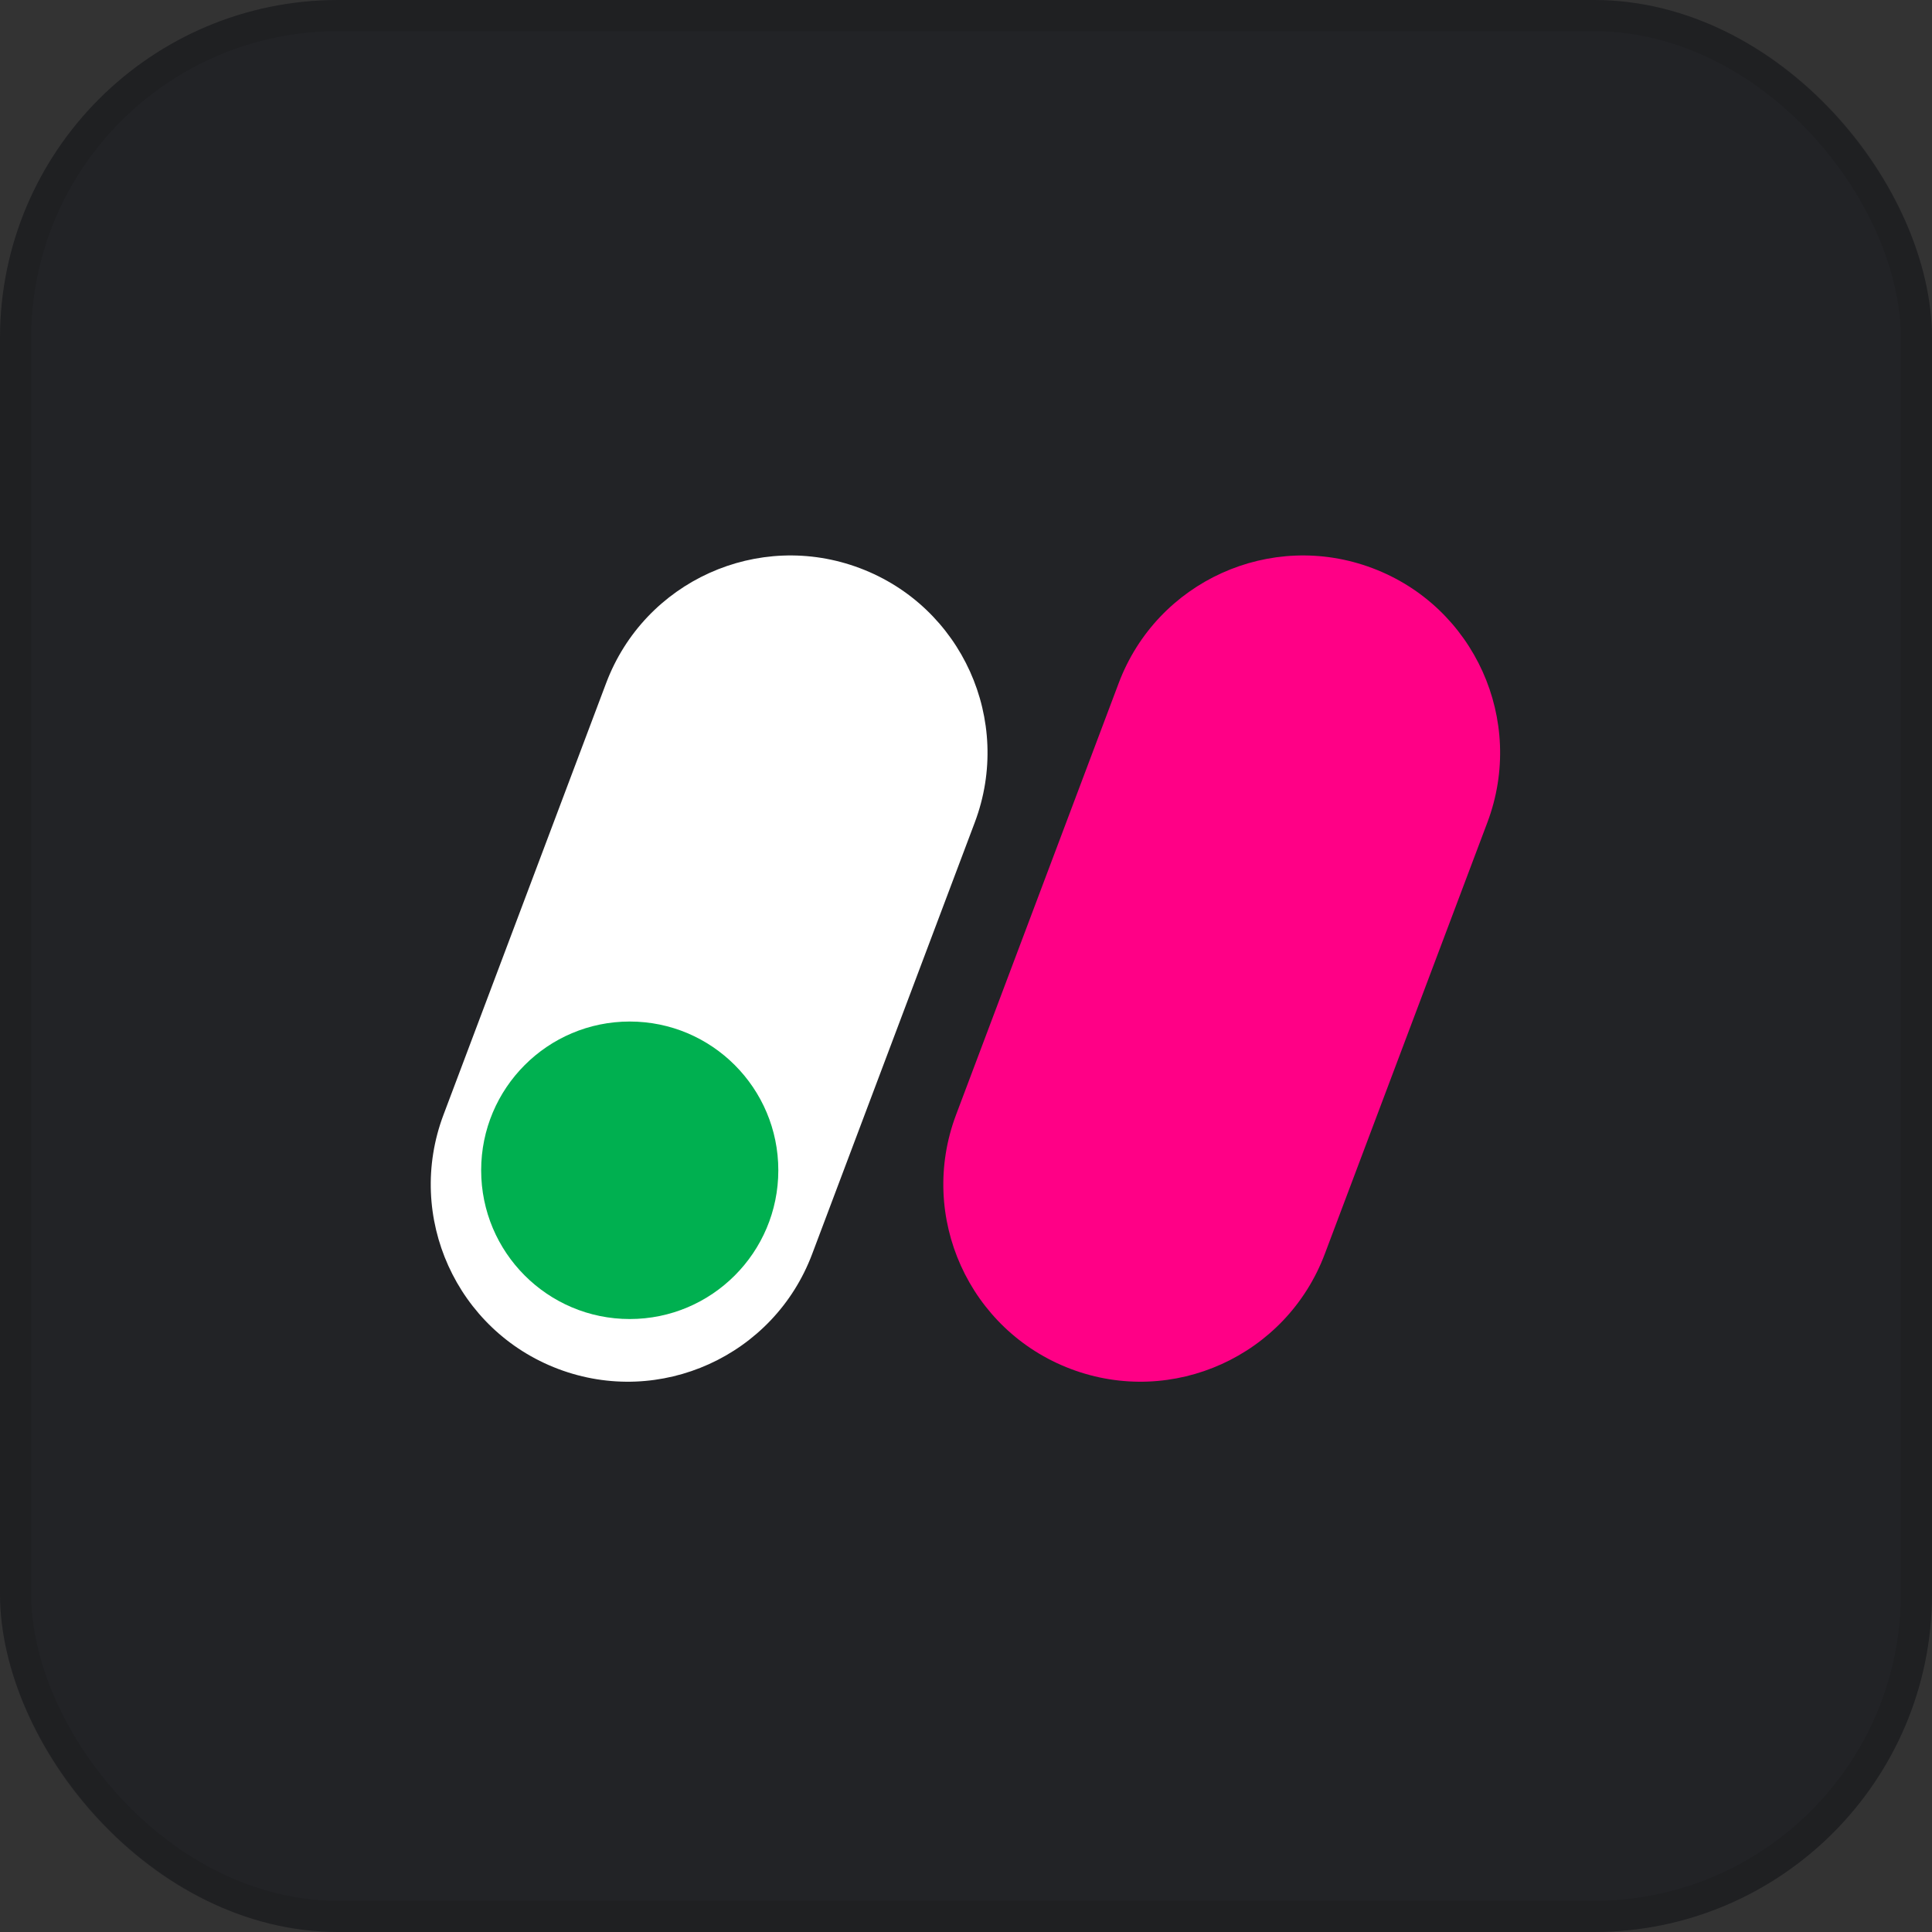 <svg width="62" height="62" viewBox="0 0 62 62" fill="none" xmlns="http://www.w3.org/2000/svg">
<rect x="0" y="0" width="62" height="62" fill="#333333" stroke="none"/>
<rect width="62" height="62" rx="10.85" fill="#222326"/>
<rect x="0.5" y="0.5" width="61" height="61" rx="10.35" stroke="black" stroke-opacity="0.1"/>
<path d="M44.047 18.234L44.047 18.234C40.78 17 37.132 18.652 35.9 21.923L30.681 35.775C29.448 39.046 31.098 42.698 34.365 43.932C37.632 45.166 41.28 43.514 42.513 40.243L47.732 26.392C48.964 23.12 47.315 19.468 44.047 18.234Z" fill="#FF0086"/>
<path d="M27.598 18.234L27.598 18.234C24.331 17 20.683 18.652 19.451 21.923L14.232 35.775C12.999 39.046 14.649 42.698 17.916 43.932C21.183 45.166 24.831 43.514 26.063 40.243L31.282 26.392C32.515 23.12 30.866 19.468 27.598 18.234Z" fill="white"/>
<path d="M20.209 42.329C22.842 42.329 24.977 40.192 24.977 37.556C24.977 34.919 22.842 32.782 20.209 32.782C17.576 32.782 15.441 34.919 15.441 37.556C15.441 40.192 17.576 42.329 20.209 42.329Z" fill="#00B050"/>
</svg>
